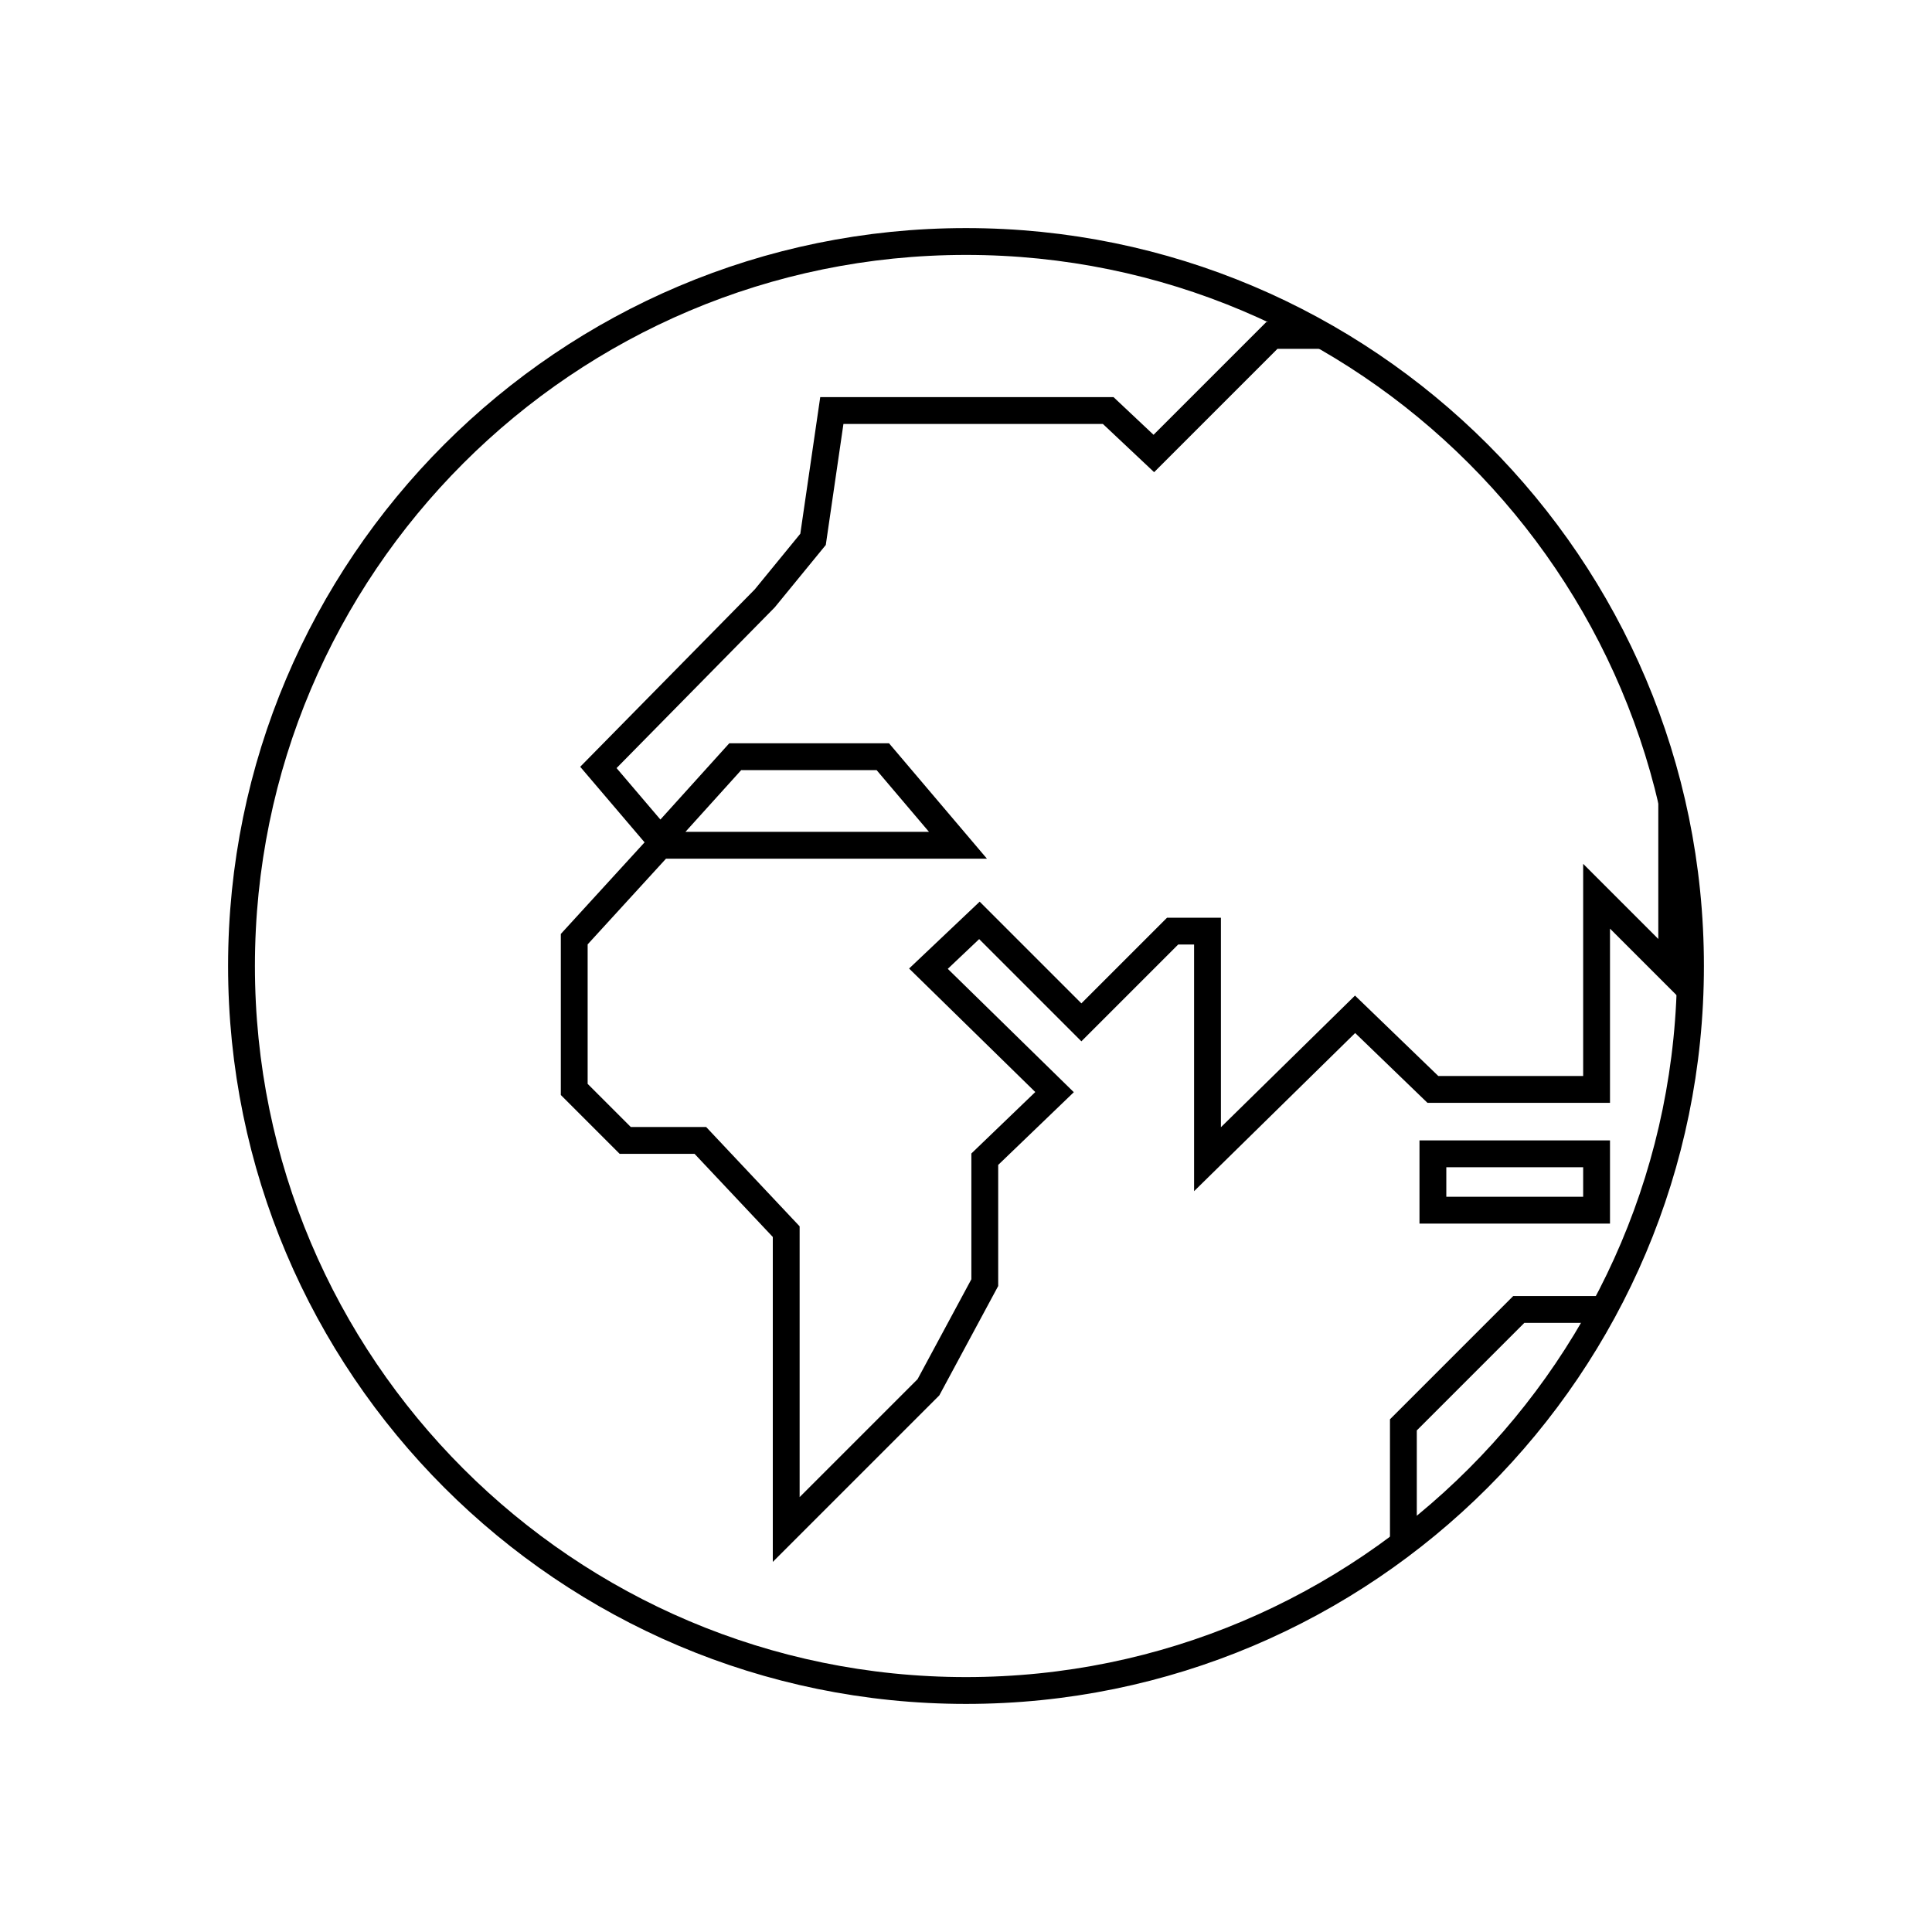 <?xml version="1.0" encoding="utf-8"?>
<!-- Generator: Adobe Illustrator 25.0.1, SVG Export Plug-In . SVG Version: 6.00 Build 0)  -->
<svg version="1.1" id="earthEMEA" xmlns="http://www.w3.org/2000/svg" xmlns:xlink="http://www.w3.org/1999/xlink" x="0px" y="0px"
	 viewBox="0 0 72 72" style="enable-background:new 0 0 72 72;" xml:space="preserve">
<style type="text/css">
	.st0{clip-path:url(#SVGID_2_);fill:none;stroke:#000000;stroke-miterlimit:10;}
</style>
<g>
	<defs>
		<path id="SVGID_1_" d="M9,36c0,14.9,12.1,27,27,27c14.9,0,27-12.1,27-27C63,21.1,50.9,9,36,9C21.1,9,9,21.1,9,36z"/>
	</defs>
	<clipPath id="SVGID_2_">
		<use xlink:href="#SVGID_1_"  style="overflow:visible;"/>
	</clipPath>
	<polygon class="st0" points="43,16.9 47.4,12.5 59.5,12.5 61.6,14.7 66.1,14.7 68.2,16.8 75.8,16.8 75.8,18.5 69.8,24.5 65.9,20.6 
		64.4,22.1 66.5,24.2 62.3,28.5 62.3,36.2 59.5,33.4 59.5,40.6 53.4,40.6 50.5,37.8 45,43.2 45,34.7 43.7,34.7 40.3,38.1 36.5,34.3 
		34.6,36.1 39.3,40.7 36.7,43.2 36.7,47.8 34.6,51.7 29.3,57 29.3,45.9 26.1,42.5 23.3,42.5 21.4,40.6 21.4,35 24.6,31.5 35.7,31.5 
		32.9,28.2 27.4,28.2 24.6,31.3 22.3,28.6 28.5,22.3 30.3,20.1 31,15.3 41.3,15.3 	"/>
	<polygon class="st0" points="70.5,27.9 64.9,33.5 67.7,33.5 70.5,30.8 	"/>
	<rect x="53.4" y="43" class="st0" width="6.1" height="2.1"/>
	<rect x="61.6" y="45.1" class="st0" width="3.1" height="2.1"/>
	<polygon class="st0" points="56.6,48.8 52.3,53.1 52.3,57 59.1,57 61.8,59.7 64.7,56.9 64.7,51.9 61.6,48.8 	"/>
	<polygon class="st0" points="65.5,58.7 66.9,60.1 68.9,58.1 68.9,55.4 	"/>
	<use xlink:href="#SVGID_1_"  style="overflow:visible;fill:none;stroke:#000000;stroke-miterlimit:10;"/>
</g>
</svg>
